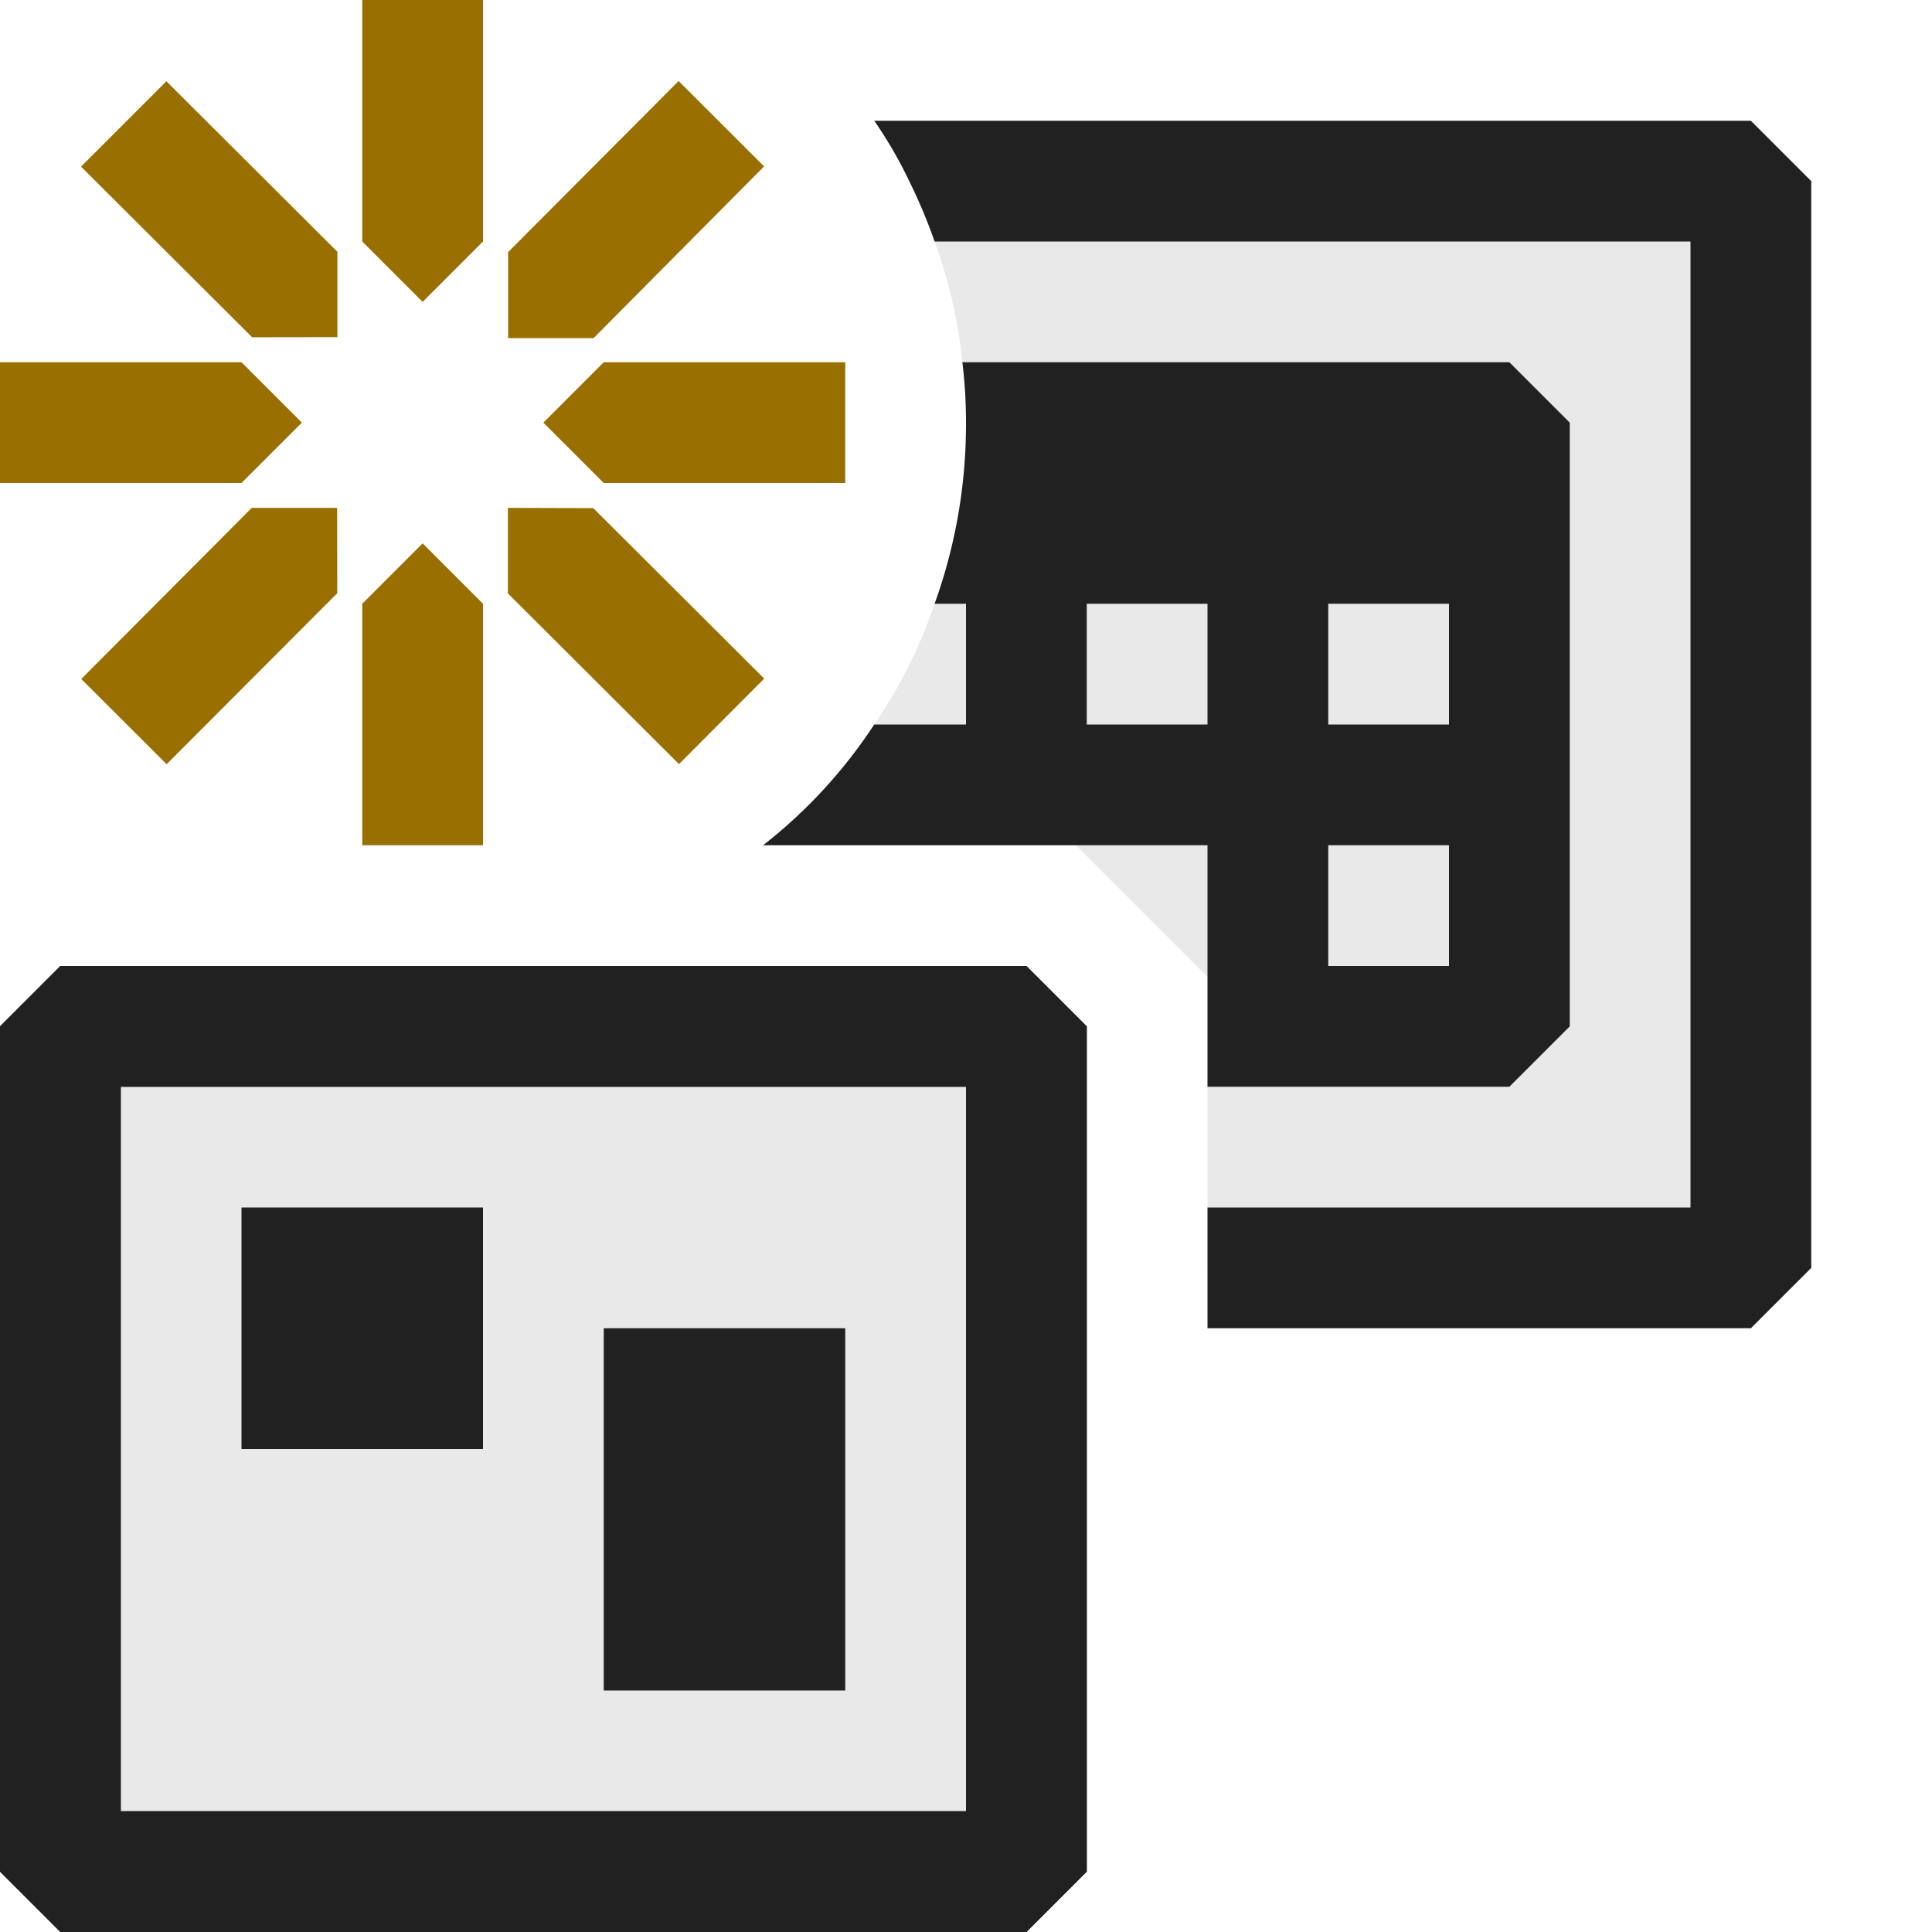 <svg xmlns="http://www.w3.org/2000/svg" viewBox="0 0 16 16">
  <defs>
    <style>.canvas{fill: none; opacity: 0;}.light-defaultgrey-10{fill: #212121; opacity: 0.1;}.light-defaultgrey{fill: #212121; opacity: 1;}.light-yellow{fill: #996f00; opacity: 1;}</style>
  </defs>
  <title>IconLightNewLayerDiagram</title>
  <g id="canvas" class="canvas">
    <path class="canvas" d="M16,16H0V0H16Z" />
  </g>
  <g id="level-1">
    <path class="light-defaultgrey-10" d="M14.5,1.5v9H10V8.09L8.91,7H6.32a4.168,4.168,0,0,0,.92-1,4.07,4.07,0,0,0,.5-1A4.379,4.379,0,0,0,8,3.5,4.07,4.07,0,0,0,7.97,3a4.16,4.16,0,0,0-.23-1,4.4,4.4,0,0,0-.21-.5Z" />
    <path class="light-defaultgrey-10" d="M8.5,8.5v7H.5v-7Z" />
    <path class="light-defaultgrey" d="M8.5,8H.5L0,8.5v7l.5.5h8l.5-.5v-7ZM8,15H1V9H8Z" />
    <path class="light-defaultgrey" d="M7,11v3H5V11ZM2,12H4V10H2Z" />
    <path class="light-defaultgrey" d="M12.5,3H7.97A4.07,4.07,0,0,1,8,3.5,4.379,4.379,0,0,1,7.74,5H8V6H7.24a4.168,4.168,0,0,1-.92,1H10V9h2.5l.5-.5v-5ZM10,6H9V5h1Zm2,2H11V7h1Zm0-2H11V5h1Z" />
    <path class="light-defaultgrey" d="M14.5,1H7.24a3.6,3.6,0,0,1,.29.5,4.4,4.4,0,0,1,.21.5H14v8H10v1h4.5l.5-.5v-9Z" />
    <path class="light-defaultgrey" d="M8.5,8H.5L0,8.5v7l.5.5h8l.5-.5v-7ZM8,15H1V9H8Z" />
    <path class="light-yellow" d="M3,2,3,0H4L4,2l-.5.5Zm.5,2.5L3,5V7H4V5Zm1-1L5,4,7,4V3L5,3Zm-2,0L2,3,0,3V4L2,4Zm1.708-.7h.708L6.328,1.378,5.62.671,4.208,2.088ZM2.792,4.206H2.085L.673,5.623l.707.706L2.793,4.913Zm1.414,0v.708L5.623,6.328l.706-.708L4.913,4.208ZM2.794,2.792V2.085L1.378.673.671,1.38,2.088,2.793Z" />
  </g>
</svg>
